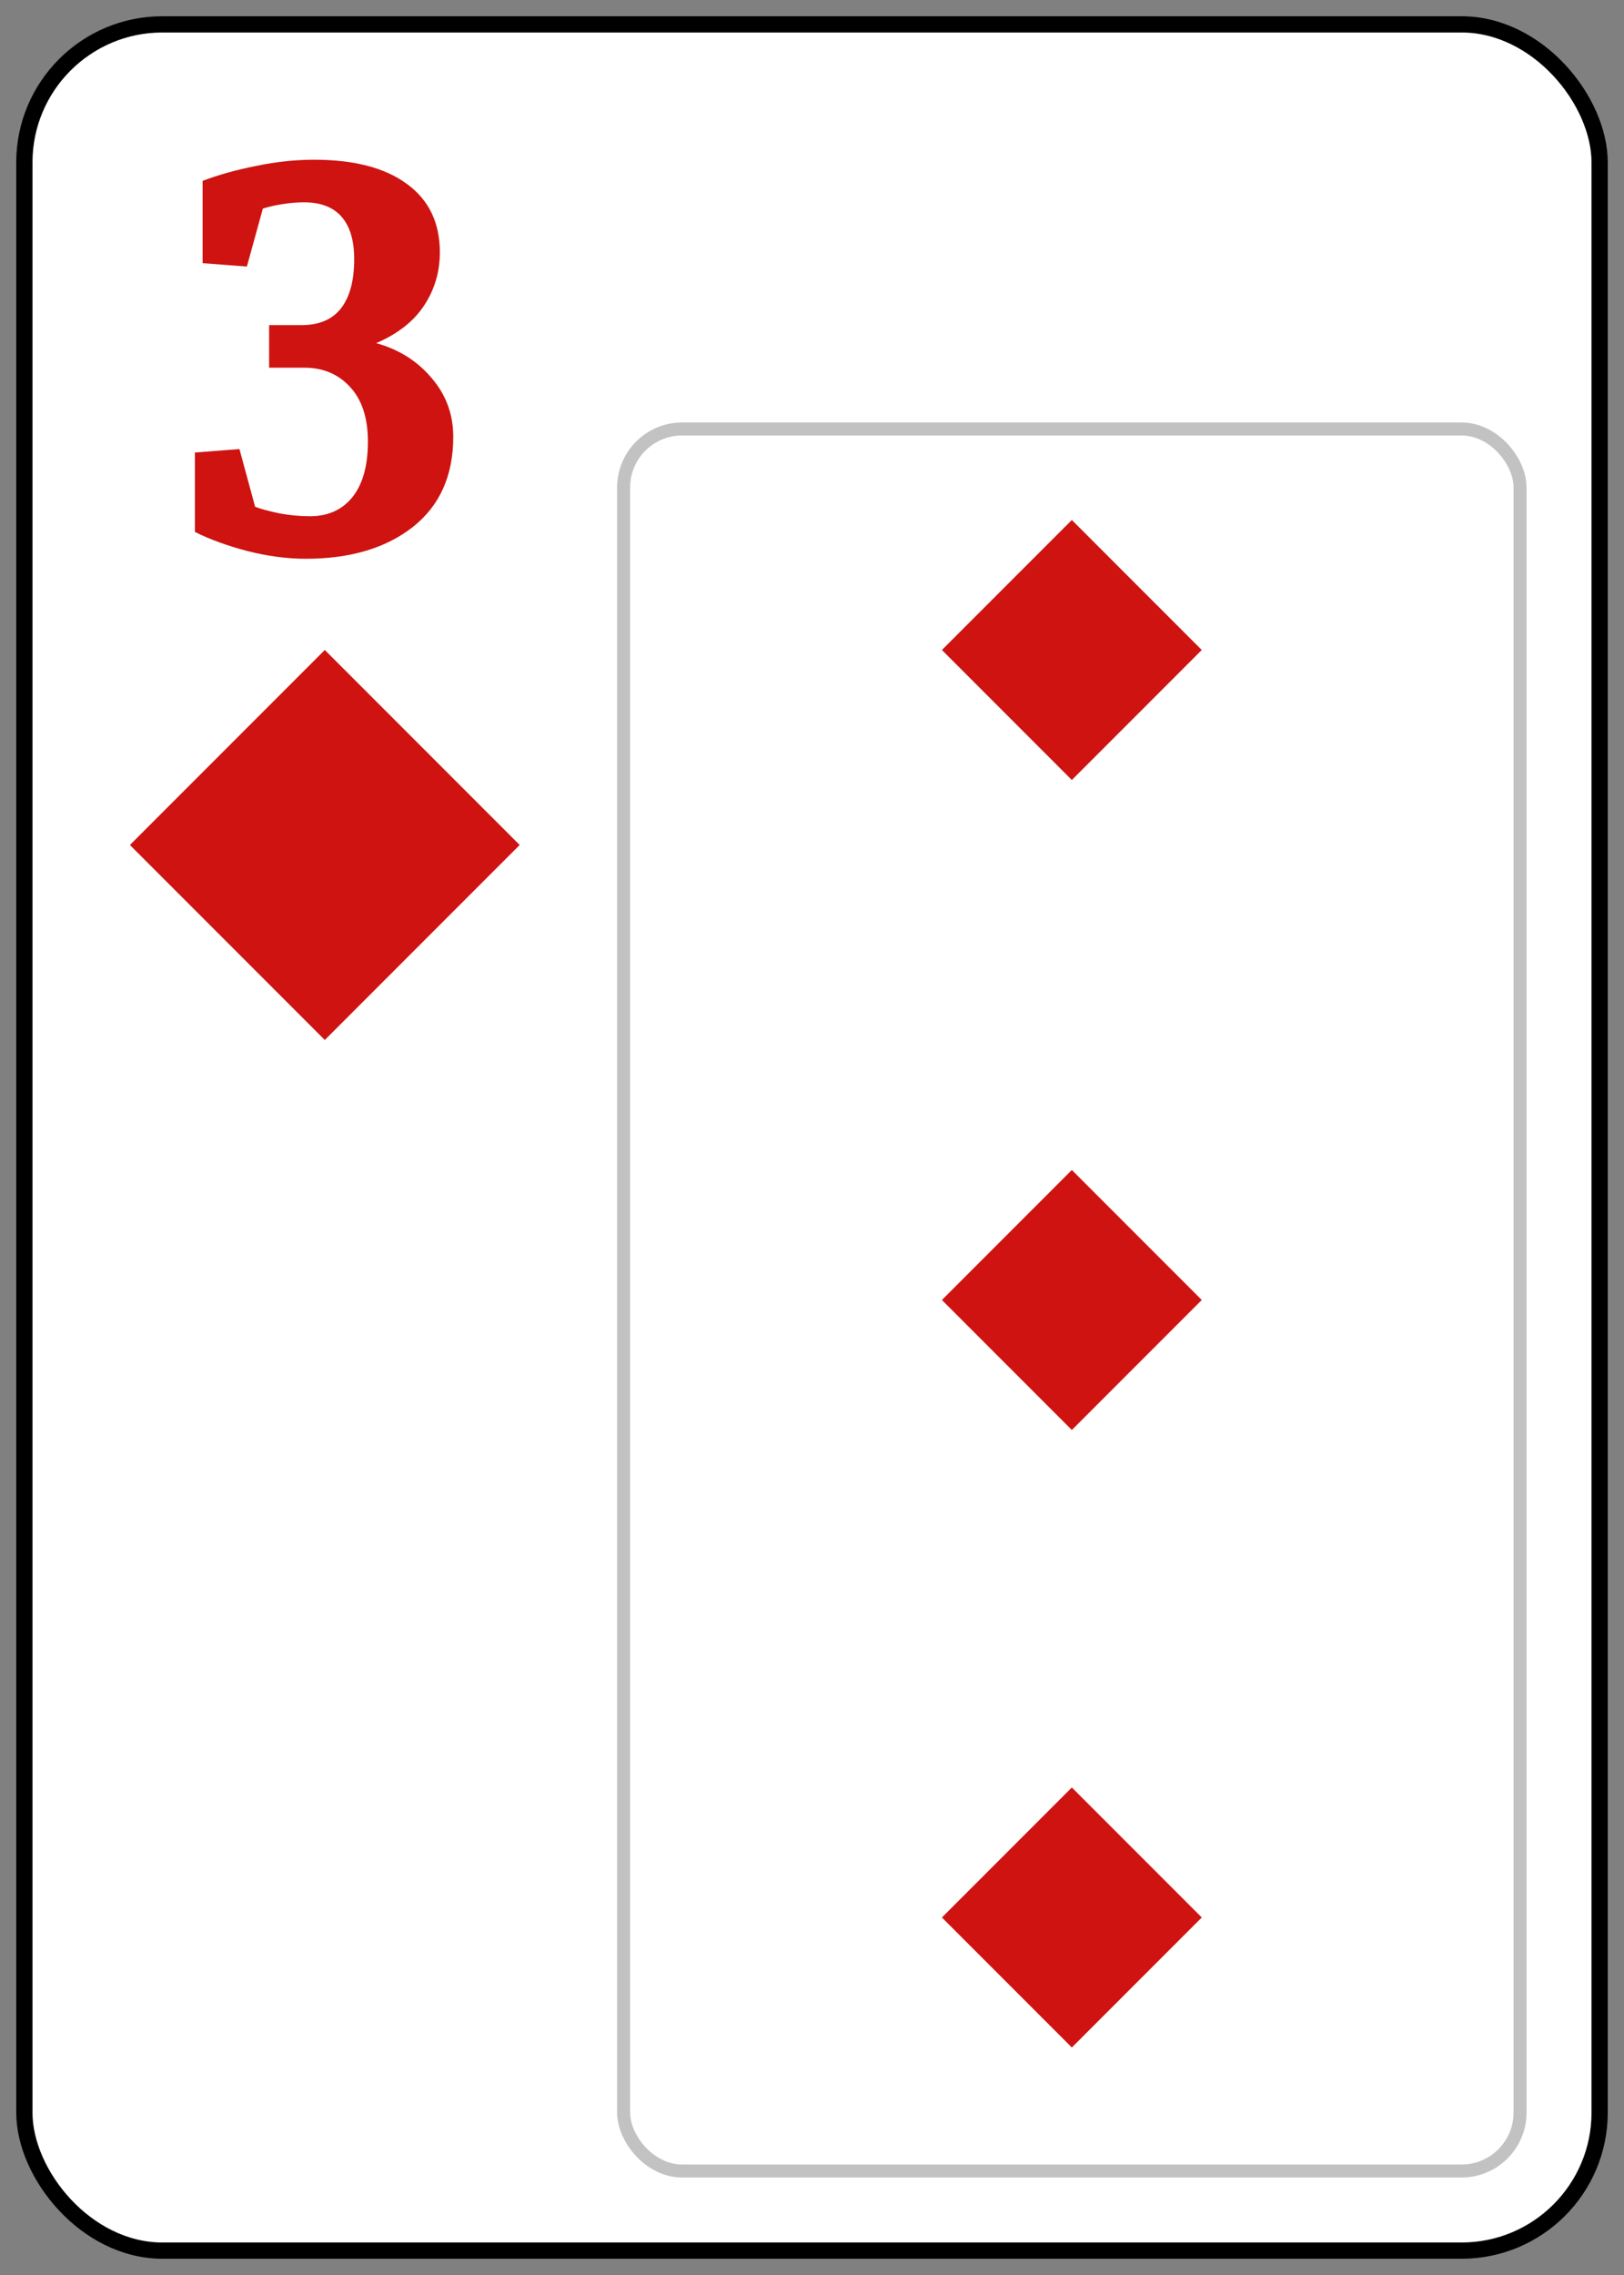 <svg width="50" height="70" viewBox="0 0 50 70" fill="none" xmlns="http://www.w3.org/2000/svg"><rect x="0" y="0" width="50" height="70" fill="#808080" stroke="none"/><rect x=".75" y=".75" width="48.5" height="68.5" rx="4.25" fill="#fff" stroke="#000" stroke-width=".5"/><path fill-rule="evenodd" clip-rule="evenodd" d="M33 24L37 20L33 16L29 20L33 24Z" fill="#CE1311"/><path fill-rule="evenodd" clip-rule="evenodd" d="M33 44L37 40L33 36L29 40L33 44Z" fill="#CE1311"/><path fill-rule="evenodd" clip-rule="evenodd" d="M33 63L37 59L33 55L29 59L33 63Z" fill="#CE1311"/><rect opacity=".3" x="19.2" y="13.2" width="27.6" height="53.6" rx="1.8" stroke="#333" stroke-width=".4"/><path d="M9.411 17.193C8.843 17.193 8.245 17.114 7.618 16.956C6.997 16.792 6.458 16.596 6.001 16.367V13.924L7.372 13.818L7.855 15.594C8.043 15.664 8.292 15.731 8.603 15.796C8.913 15.854 9.227 15.884 9.543 15.884C10.1 15.884 10.536 15.688 10.852 15.295C11.169 14.896 11.327 14.328 11.327 13.59C11.327 12.863 11.146 12.304 10.782 11.911C10.419 11.513 9.947 11.313 9.367 11.313H8.286V10.004H9.279C9.824 10.004 10.231 9.831 10.501 9.485C10.771 9.134 10.905 8.63 10.905 7.974C10.905 7.399 10.776 6.966 10.519 6.673C10.261 6.374 9.874 6.225 9.358 6.225C9.153 6.225 8.942 6.242 8.726 6.277C8.509 6.307 8.298 6.354 8.093 6.418L7.601 8.202L6.238 8.097V5.565C6.713 5.384 7.258 5.231 7.873 5.108C8.488 4.979 9.089 4.915 9.675 4.915C10.905 4.915 11.857 5.164 12.531 5.662C13.205 6.154 13.542 6.854 13.542 7.763C13.542 8.366 13.381 8.911 13.059 9.397C12.742 9.884 12.25 10.271 11.582 10.558C12.279 10.751 12.848 11.108 13.287 11.63C13.732 12.146 13.955 12.749 13.955 13.44C13.955 14.636 13.539 15.562 12.707 16.218C11.875 16.868 10.776 17.193 9.411 17.193Z" fill="#CE1311"/><path fill-rule="evenodd" clip-rule="evenodd" d="M10 32L16 26L10 20L4 26L10 32Z" fill="#CE1311"/></svg>